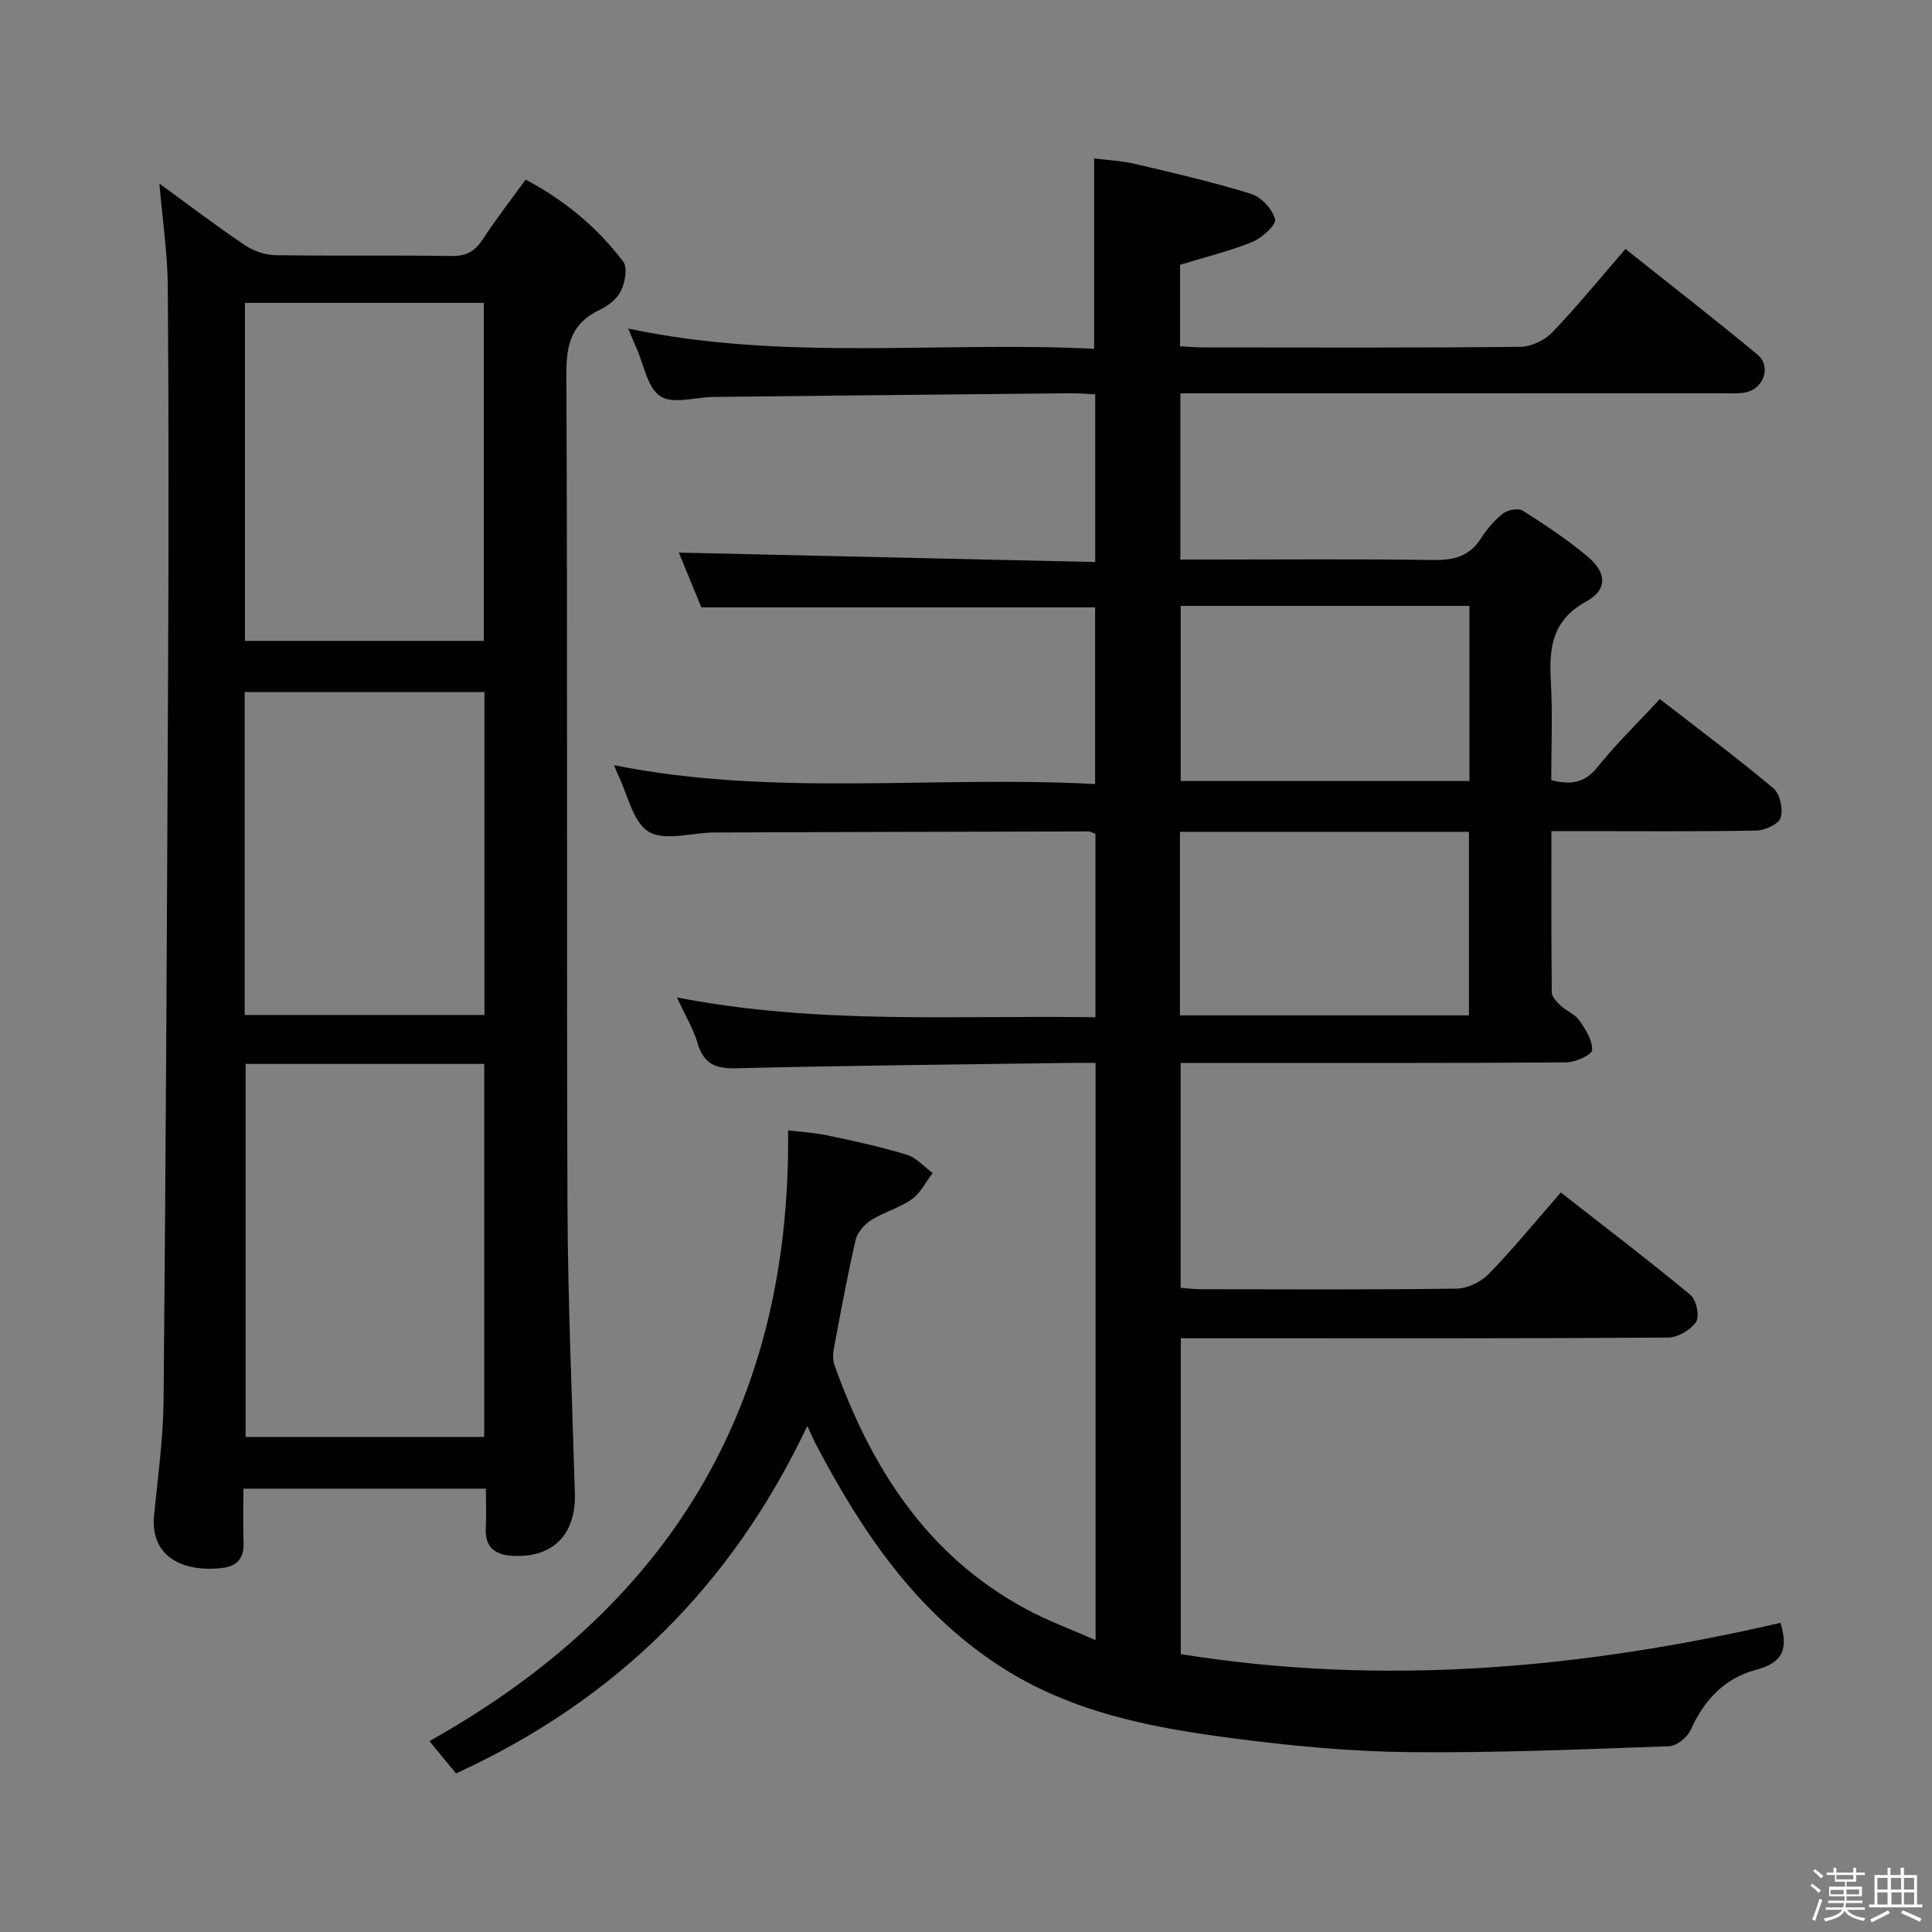 <svg enable-background="new 0 0 400 400" viewBox="0 0 400 400" xmlns="http://www.w3.org/2000/svg"><rect x="0" y="0" width="400" height="400" fill="#808080" stroke="none"/><path d="m374.8 390.4.4-.4c.7.5 1.3 1 1.8 1.4l-.5.5c-.5-.6-1.1-1.1-1.7-1.5zm1 7.3-.6-.3c.5-1.4 1.1-2.8 1.5-4.3.2.1.4.2.6.3-.5 1.3-1 2.8-1.5 4.3zm-.4-10.3.4-.4c.4.3 1 .8 1.7 1.4l-.5.5c-.4-.5-1-1-1.6-1.5zm2.5.3h1.7v-1h.6v1h3.5v-1h.6v1h1.8v.5h-1.8v1.4h-2v1h3.2v2h-3.2v.9h3.3v.5h-3.4c0 .3-.1.6-.1.9h4v.5h-3.7c.7.9 1.9 1.5 3.8 1.7-.1.2-.2.4-.3.6-2.1-.4-3.5-1.1-4-2.1-.4 1-1.8 1.7-4 2.2-.1-.2-.2-.4-.3-.6 2.1-.4 3.4-1 3.8-1.8h-3.4v-.5h3.6c.1-.3.1-.6.2-.9h-3.3v-.5h3.4c0-.3 0-.6 0-.9h-3.2v-2h3.3v-1h-2.1v-1.4h-1.7v-.5zm1.1 3.5v1h2.7c0-.3 0-.4 0-.4 0-.1 0-.2 0-.2 0-.1 0-.2 0-.3h-2.7zm1.2-3v.9h3.5v-.9zm4.7 3h-2.6v.6.4h2.6z" fill="#fcfbfa"/><path d="m393.6 386.7h.6v1.5h2.7v6.1h1.1v.6h-11v-.6h1.1v-6.1h2.7v-1.5h.6v1.5h2.1v-1.5zm-2.7 8.8.4.6c-1.2.6-2.5 1.3-3.8 1.9-.1-.2-.2-.4-.3-.6 1.2-.6 2.5-1.2 3.7-1.9zm-2.2-6.7v2.4h2.1v-2.4zm0 3v2.5h2.1v-2.5zm2.8-3v2.4h2.1v-2.4zm.1 3v2.5h2.1v-2.5h-2.2zm5.9 6.1c-1.4-.7-2.7-1.3-3.9-1.8l.3-.6c1.5.6 2.7 1.2 3.9 1.7zm-1.2-9.1h-2.1v2.4h2.1zm-2.1 3v2.5h2.1v-2.5z" fill="#fcfbfa"/><g fill="#010104"><path d="m368.62 335.99c1.68 5.4.49 8.27-5.06 9.73-6.39 1.68-10.76 6.21-13.5 12.41-.68 1.55-2.92 3.35-4.49 3.41-17.96.64-35.93 1.41-53.89 1.22-11.93-.12-23.91-1.25-35.75-2.78-17.15-2.21-34.04-5.31-49.05-15.11-17.55-11.46-28.58-28-38.03-45.99-.46-.88-.84-1.8-1.7-3.66-15.64 33.06-39.66 56.79-72.74 71.95-1.71-2.08-3.46-4.21-5.5-6.69 49.23-27.59 74.91-68.83 74.25-126.44 2.08.25 5.15.41 8.13 1.03 5.52 1.15 11.06 2.36 16.45 4 1.99.6 3.58 2.49 5.36 3.79-1.42 1.85-2.52 4.16-4.34 5.45-2.54 1.8-5.75 2.63-8.4 4.31-1.41.89-2.86 2.56-3.22 4.13-1.68 7.27-3.03 14.63-4.41 21.96-.23 1.24-.4 2.68 0 3.81 7.58 21.28 19.13 39.53 39.68 50.61 4.46 2.41 9.27 4.17 14.42 6.45 0-40.29 0-79.58 0-119.51-1.95 0-3.71-.02-5.48 0-22.98.33-45.96.53-68.93 1.11-4.38.11-6.76-.98-8.01-5.24-.86-2.94-2.51-5.64-4.25-9.43 29.35 5.71 57.92 3.64 86.64 4.11 0-13.06 0-25.49 0-37.97-.57-.21-1.02-.51-1.47-.51-25.83.05-51.66.12-77.49.22-4.61.02-10.23 1.86-13.53-.16-3.34-2.05-4.39-7.84-6.44-12-.22-.45-.38-.92-.74-1.78 33.09 6.65 66.28 2.1 99.6 3.91 0-12.63 0-24.54 0-36.58-26.97 0-53.88 0-81.52 0-1.49-3.62-3.28-7.97-4.67-11.34 28.58.65 57.26 1.3 86.22 1.95 0-12.18 0-23.26 0-34.72-1.78-.08-3.41-.23-5.04-.22-24.65.24-49.3.49-73.94.76-3.77.04-8.43 1.56-11.05-.13-2.7-1.75-3.42-6.57-4.99-10.06-.53-1.19-1.02-2.4-1.68-3.97 32.12 6.84 64.28 2.59 96.47 4.19 0-13.33 0-26.04 0-39.41 2.7.35 5.64.47 8.44 1.13 8.07 1.9 16.16 3.76 24.07 6.21 2.1.65 4.42 3.18 4.95 5.27.29 1.13-2.7 3.85-4.69 4.67-4.73 1.93-9.75 3.14-14.98 4.74v16.87c1.73.09 3.34.24 4.94.24 21.83.02 43.67.1 65.5-.12 2.25-.02 5.03-1.35 6.61-2.99 5.17-5.39 9.9-11.2 15.16-17.27 9.27 7.38 18.45 14.49 27.38 21.9 2.82 2.34 1.3 6.94-2.34 7.75-1.6.35-3.32.22-4.98.22-35.33.01-70.67.01-106 .01-1.97 0-3.93 0-6.21 0v34.42h5.4c15.67 0 31.33-.14 47 .09 4.19.06 7.39-.74 9.77-4.38 1.26-1.93 2.8-3.81 4.6-5.22.98-.77 3.18-1.2 4.1-.62 4.63 2.93 9.24 5.98 13.43 9.49 4 3.35 4.2 6.87-.28 9.33-7.18 3.94-7.69 9.72-7.31 16.64.38 6.78.08 13.59.08 20.34 4.14 1.06 7 .54 9.62-2.75 3.83-4.79 8.28-9.09 12.86-14.04 7.92 6.14 15.89 12.09 23.5 18.46 1.37 1.15 2.05 4.33 1.52 6.12-.39 1.31-3.28 2.62-5.07 2.65-12.16.23-24.33.12-36.5.12-1.79 0-3.58 0-5.9 0 0 11.48-.04 22.43.08 33.38.01.92 1.02 1.98 1.81 2.72 1.21 1.13 2.98 1.78 3.89 3.08 1.29 1.85 2.74 4.13 2.65 6.15-.04.97-3.48 2.54-5.38 2.55-24.67.17-49.33.11-74 .11-1.81 0-3.63 0-5.81 0v46.55c1.27.1 2.69.3 4.11.3 17.67.02 35.33.12 53-.12 2.27-.03 5.06-1.38 6.67-3.03 5.07-5.22 9.69-10.88 14.93-16.88 9.2 7.2 18.17 14.03 26.85 21.22 1.21 1.01 1.93 4.42 1.16 5.57-1.12 1.68-3.8 3.23-5.82 3.25-29.33.2-58.66.14-88 .14-4.16 0-8.31 0-12.87 0v65.4c41.74 6.7 82.97 3.07 124.15-6.48zm-124.33-163.77v38h59.84c0-12.89 0-25.39 0-38-20.07 0-39.68 0-59.84 0zm.16-46.78v36.26h59.79c0-12.22 0-24.13 0-36.26-20.08 0-39.83 0-59.79 0z"/><path d="m33 38.01c6.16 4.48 11.81 8.79 17.7 12.75 1.79 1.21 4.2 2.04 6.34 2.07 12.16.19 24.33-.01 36.5.17 3.07.05 4.84-1.03 6.46-3.52 2.7-4.15 5.77-8.07 8.83-12.3 8.15 4.34 14.88 9.93 20.21 17.01.94 1.25.37 4.27-.47 6.01-.8 1.66-2.65 3.13-4.39 3.94-5.77 2.72-6.95 7.03-6.92 13.21.27 57.33.02 114.66.23 171.99.07 19.96.96 39.92 1.53 59.87.24 8.45-4.48 13.28-12.7 12.92-3.79-.17-5.95-1.69-5.74-5.81.13-2.62.02-5.26.02-8.11-16.85 0-33.13 0-50.2 0 0 3.78-.1 7.55.03 11.3.11 3.09-1.39 4.73-4.24 5.1-6.76.89-15.25-1.23-14.28-11.02.79-7.93 1.89-15.88 1.96-23.83.46-50.14.71-100.29.93-150.43.12-26.66.14-53.33-.06-80-.05-6.85-1.09-13.73-1.74-21.32zm67.25 182.26c-16.61 0-32.88 0-49.4 0v77.23h49.4c0-25.9 0-51.47 0-77.23zm-49.54-157.56v69.98h49.46c0-23.49 0-46.67 0-69.98-16.64 0-32.87 0-49.46 0zm-.05 147.43h49.64c0-22.52 0-44.59 0-66.85-16.65 0-33.02 0-49.64 0z"/></g></svg>